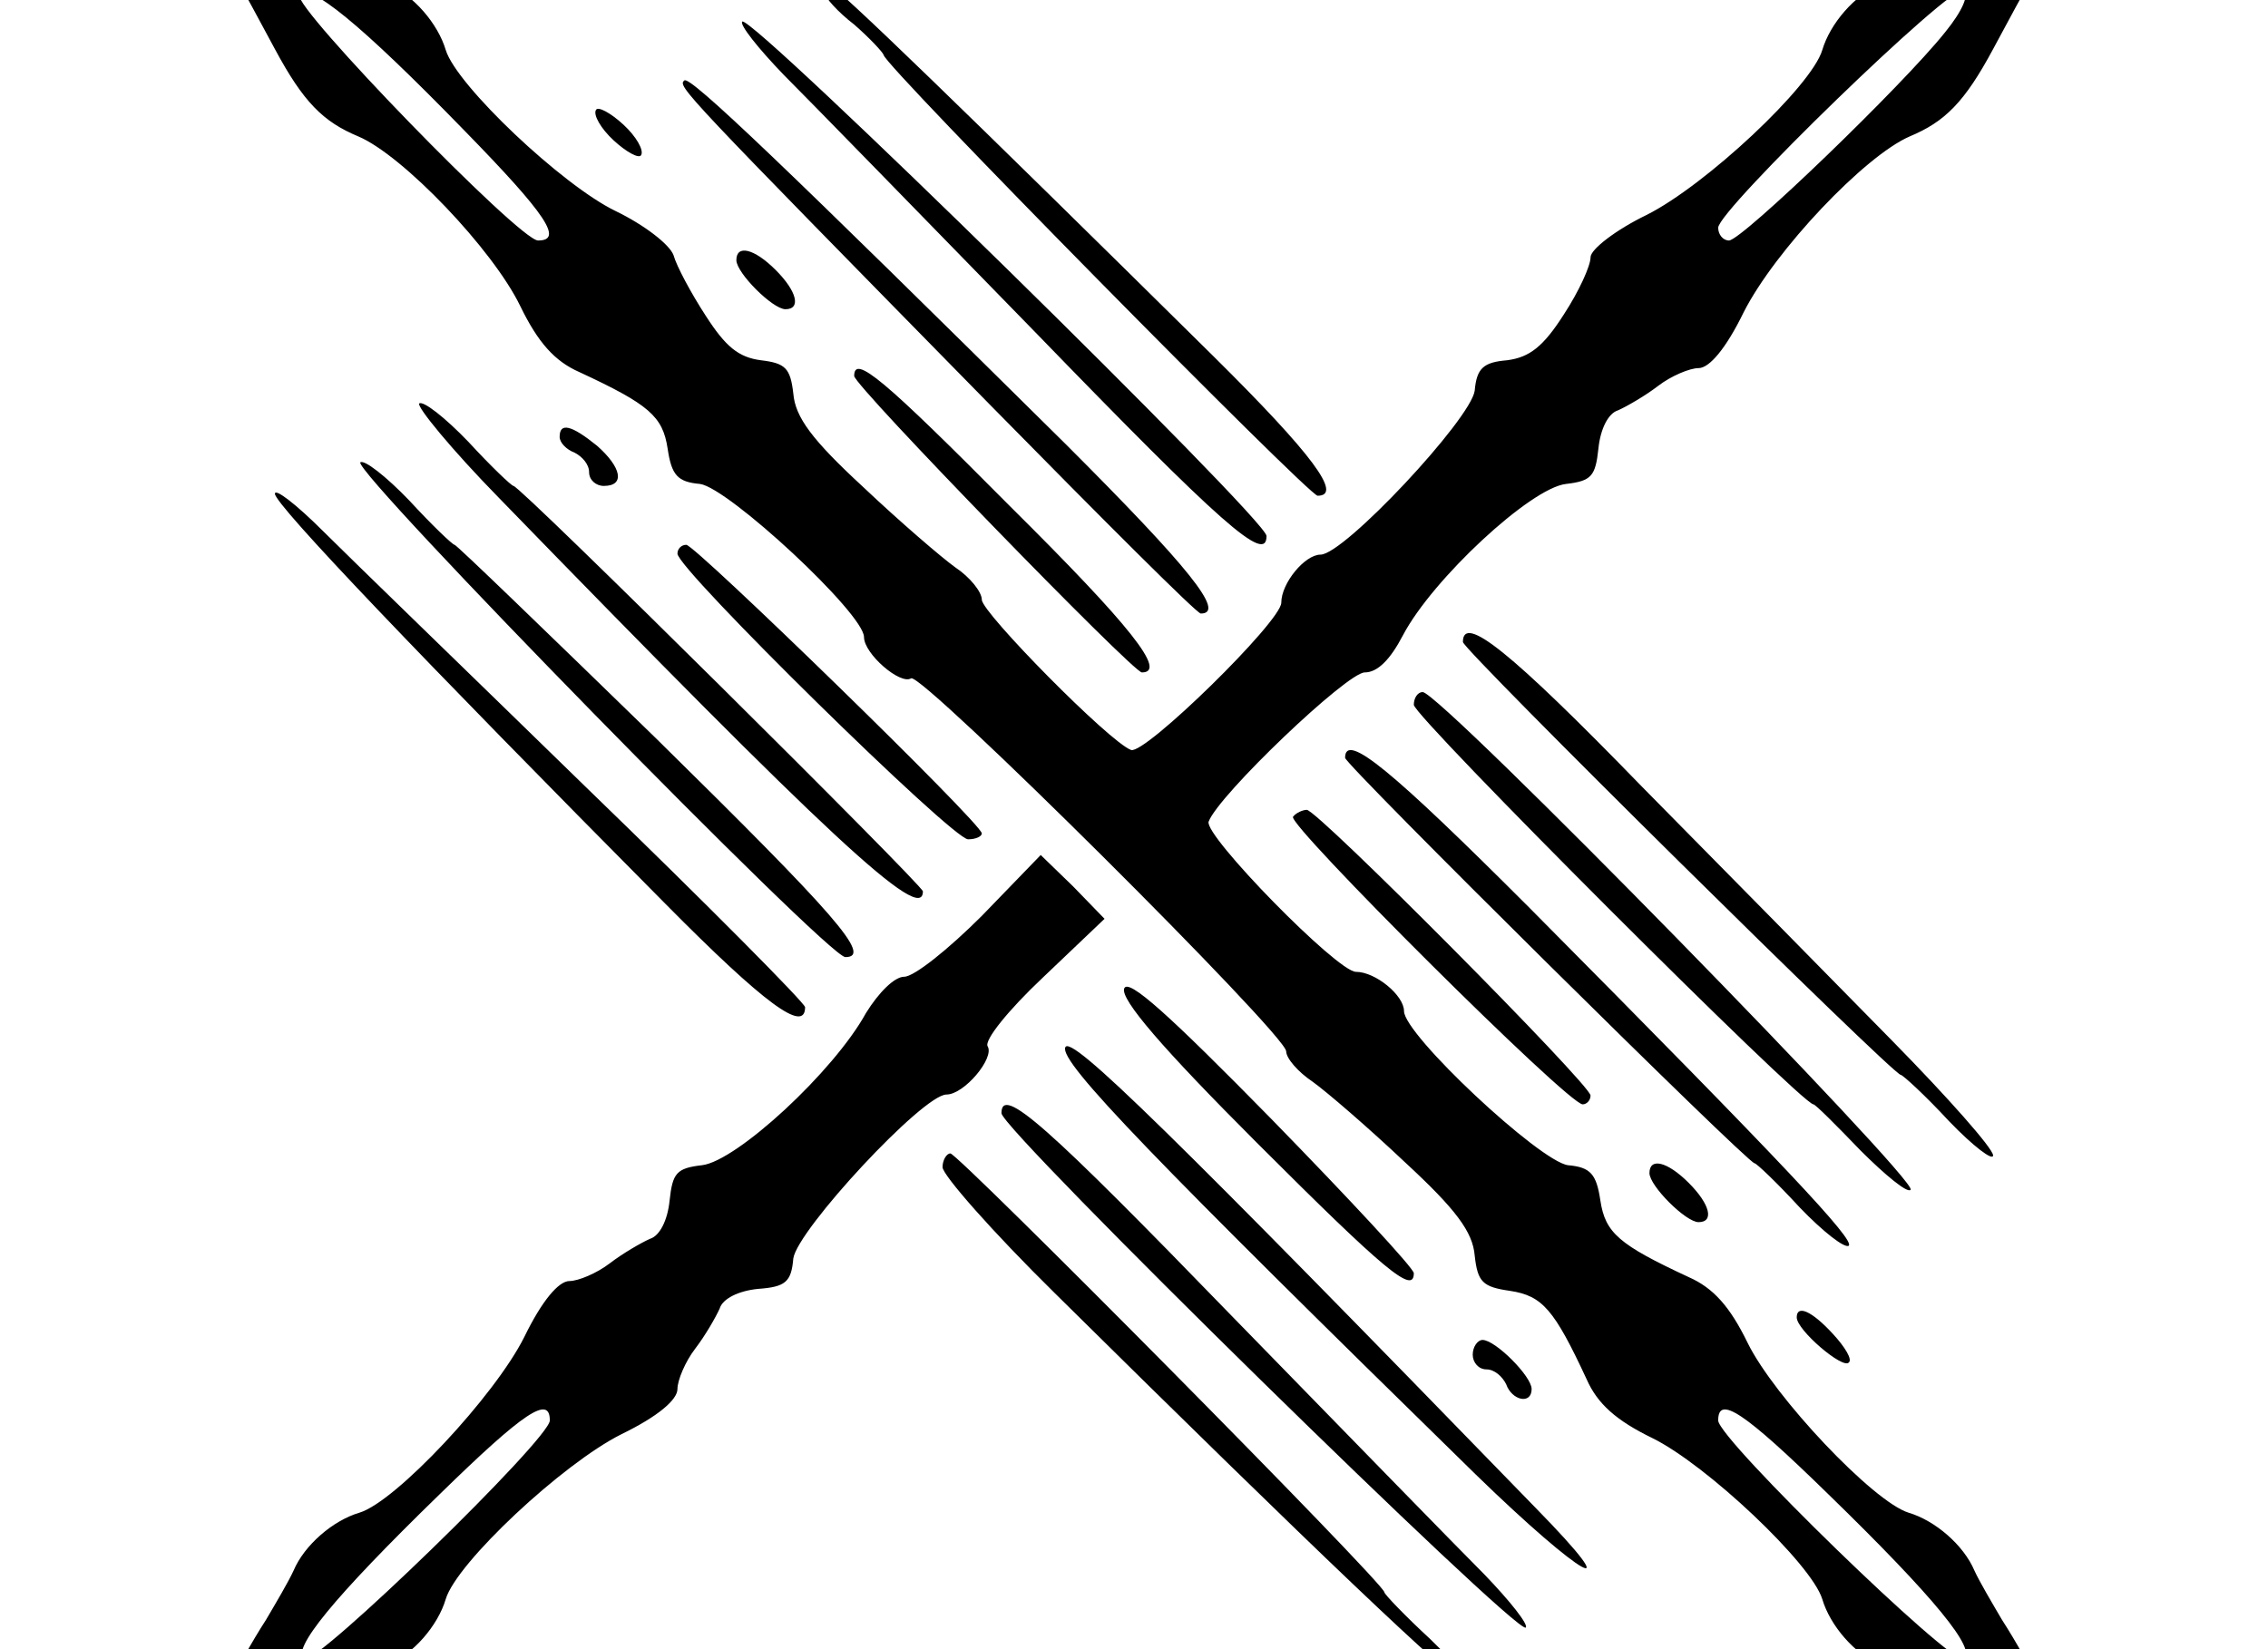 <svg height="960" style="" width="1320" xmlns="http://www.w3.org/2000/svg"><path d="m857.143 788.571c0 4.572 3.429 8.572 8 8.572 4.571 0 9.143 4 11.428 8.571 3.429 9.714 14.857 12 14.857 2.857 0-7.428-21.143-28.571-28.572-28.571-2.857 0-5.714 4-5.714 8.571zm188.571-21.714c0 7.429 26.857 30.286 30.286 26.286 2.286-1.714-2.286-9.143-9.143-16.572-12.571-13.714-21.143-17.143-21.143-9.714zm-85.714-84c0 7.429 21.143 28.572 28.571 28.572 9.143 0 6.857-10.286-5.714-22.857-12.571-12.571-22.857-14.857-22.857-5.714zm-411.429-3.429c0 4.571 29.143 37.714 65.143 73.143 151.429 149.714 233.143 227.429 238.857 227.429 3.429 0-5.143-11.429-20-25.714-14.857-13.714-26.857-26.286-26.857-27.429 0-5.143-248-255.429-252.571-255.429-2.286 0-4.572 4-4.572 8zm34.286-31.429c0 9.714 300 304 305.143 299.429 1.714-1.714-9.143-15.429-24-30.857-14.857-14.857-80.571-82.286-146.857-150.286-108-111.429-134.286-134.857-134.286-118.286zm37.143-38.286c-3.429 8.571 52 65.714 238.857 248.571 62.286 60.571 90.286 76 34.857 19.429-212-218.286-270.857-276-273.714-268zm34.286-34.286c-2.286 6.286 22.286 34.857 77.143 89.714 74.857 74.857 91.428 88.571 91.428 76 0-2.857-37.143-42.857-82.857-89.714-59.429-60.572-83.429-82.286-85.714-76zm-82.857-42.286c-19.429 19.428-39.429 35.428-45.143 35.428s-14.857 9.143-22.286 21.143c-18.857 34.286-75.429 86.286-95.429 88.571-14.857 1.714-17.143 4.571-18.857 20.571-1.143 11.429-5.714 20.572-11.429 22.286-5.143 2.286-16 8.571-23.429 14.286-7.428 5.714-18.286 10.286-23.428 10.286-6.286 0-16 11.429-26.286 32.571-17.143 34.286-74.857 96-96 102.286-15.429 4.572-32 18.857-38.286 33.714-2.857 6.286-10.286 18.857-16 28.571-16.571 25.714-34.857 62.857-34.857 70.286 0 4 2.857 6.857 6.857 6.857 7.429 0 44.571-18.286 70.286-34.857 9.714-5.714 22.286-13.143 28.571-16 14.857-6.286 29.143-22.857 33.714-38.286 6.286-21.143 68-78.857 102.286-96 21.143-10.286 32.571-20 32.571-26.286 0-5.143 4.571-16 10.286-23.428 5.714-7.429 12-18.286 14.286-23.429 1.714-5.714 10.857-10.286 22.286-11.429 16-1.143 19.428-4 20.571-17.714 2.286-16.571 75.429-95.428 89.143-95.428 10.286 0 28-21.143 24-28-2.286-3.429 12-21.143 32-40l36-34.286-18.286-18.857-18.857-18.286zm-251.429 293.714c0 10.857-136 142.857-142.857 138.857-8-5.143 16.571-35.429 78.857-96 49.143-48 64-57.714 64-42.857zm432.571-351.428c-4 4 160 167.429 168.571 167.429 2.286 0 4.571-2.286 4.571-5.143 0-6.286-158.857-166.286-165.143-166.286-2.286 0-6.286 1.714-8 4zm30.286-34.286c0 4 234.286 236 238.286 236 1.143 0 13.143 11.428 26.286 25.714 13.714 14.286 26.286 24 28.571 22.286 3.429-3.429-34.857-44.572-186.286-197.143-79.429-79.429-106.857-102.286-106.857-86.857zm40-30.857c0 6.857 225.714 232.571 232.571 232.571 1.143 0 13.143 12 27.428 26.857 14.286 14.286 27.429 25.143 29.143 22.857 5.143-4.571-273.714-289.714-284-289.714-2.857 0-5.143 3.429-5.143 7.429zm28.572-36.571c0 4.571 250.286 252 254.857 252 1.143 0 14.286 12 28 26.857 14.286 14.857 25.714 23.429 25.714 20 0-4-26.286-33.714-58.286-66.286-32.571-33.143-98.286-100-146.286-148.571-76.572-78.857-104-100.571-104-84zm-457.143-51.429c0 9.143 160 166.286 169.143 166.286 4.571 0 8-1.714 8-3.429 0-5.714-166.857-168-172-168-2.857 0-5.143 2.286-5.143 5.143zm-234.286-34.857c0 6.286 85.143 95.428 227.429 238.857 57.714 58.286 81.143 75.429 81.143 60 0-2.286-56.571-59.429-126.286-126.857-69.143-67.429-138.857-134.857-154.286-150.286-15.429-15.429-28-25.143-28-21.714zm49.714-18.286c-4.571 5.143 272 288 282.286 288 16 0-5.714-24.572-110.286-127.429-63.429-61.714-116-112.571-117.143-112.571-1.143 0-13.143-11.429-26.286-25.714-13.714-14.286-26.286-24-28.571-22.286zm116-14.857c0 3.429 4 7.429 8.571 9.143 4.571 2.286 8.571 6.857 8.571 11.428 0 4.572 4 8 8.572 8 12.571 0 10.286-10.857-4-23.428-14.857-12-21.714-13.714-21.714-5.143zm-81.714-19.429c-1.714 1.714 18.857 26.857 46.286 54.857 192 197.714 246.857 248.571 246.857 229.143 0-3.429-234.286-236-238.286-236-1.143 0-13.143-11.428-26.286-25.714-13.714-14.286-26.286-24-28.571-22.286zm253.143-16c0 5.714 162.286 172.571 167.429 172.571 14.857 0-6.286-26.857-76.571-96.572-74.286-74.857-90.857-88.571-90.857-76zm-68.572-67.428c0 7.428 21.143 28.571 28.572 28.571 9.143 0 6.857-10.286-5.714-22.857-12.572-12.572-22.857-14.857-22.857-5.714zm-81.714-87.429c-1.714 2.857 2.857 10.857 10.286 17.714 7.428 6.857 14.857 10.857 16 8.571 1.714-2.857-2.857-10.857-10.286-17.714-7.428-6.857-14.857-10.857-16-8.571zm51.429-17.143c-4 3.429-2.286 5.143 177.714 188.571 65.714 66.857 120.571 121.714 122.857 121.714 14.857 0-6.857-26.857-78.286-98.286-162.286-160.571-219.429-215.429-222.286-212zm33.714-34.286c-1.714 1.714 9.143 15.429 24 30.857 14.857 14.857 80.571 82.286 146.857 150.286 108 111.429 134.286 134.857 134.286 118.286 0-9.714-300-304-305.143-299.429zm48-16.571c0 2.286 7.429 10.857 17.143 18.286 9.143 8 16.571 16 17.143 17.714 0 5.714 247.429 256.571 252.571 256.571 14.857 0-2.857-24-60.571-81.143-143.429-141.714-220-216-223.429-216-1.714 0-2.857 2.286-2.857 4.571zm-360-48.571c0 4.571 6.286 19.429 13.714 33.143 8 13.714 19.429 35.429 26.286 48 16.571 30.857 28 42.286 48.571 50.857 25.714 10.857 78.286 65.714 94.286 98.857 10.286 21.143 20 32 34.286 38.286 40.571 18.857 48.571 25.714 51.428 44.572 2.286 15.428 5.714 19.428 18.857 20.571 16.571 2.286 95.428 75.429 95.428 89.143 0 9.714 21.143 28 27.429 24 6.286-3.429 218.286 207.429 218.286 217.143 0 4 6.857 12 15.429 17.714 8 5.714 32.571 26.857 53.714 46.857 29.714 27.429 39.429 40.572 40.571 54.286 1.714 15.429 4.571 18.286 20.571 20.572 18.857 2.857 25.714 10.857 44.572 51.428 6.286 14.286 17.143 24 38.286 34.286 31.429 15.428 92.571 73.143 98.857 93.714 4.572 15.429 18.857 32 33.714 38.286 6.286 2.857 19.429 10.286 28.571 16 25.714 16.571 62.857 34.857 70.286 34.857 4 0 6.857-2.857 6.857-6.857 0-7.429-18.286-44.572-34.857-70.286-5.714-9.714-13.143-22.286-16-28.571-6.286-14.857-22.857-29.143-38.286-33.714-20.571-6.286-78.286-67.428-93.714-98.857-10.286-21.143-20-32-34.286-38.286-40.571-18.857-48.571-25.714-51.428-44.572-2.286-15.428-5.714-19.428-18.857-20.571-16.571-2.286-95.428-76-95.428-89.714 0-9.143-16.572-22.857-28-22.857-10.857 0-88.572-79.429-85.714-87.429 5.714-15.429 80.571-86.857 90.857-86.857 7.429 0 14.857-7.429 22.286-21.714 17.143-32.571 74.286-85.714 94.857-88 14.857-1.714 17.143-4.571 18.857-20.571 1.143-11.429 5.714-20.572 11.429-22.286 5.143-2.286 16-8.571 23.429-14.286 7.428-5.714 18.286-10.286 23.428-10.286 6.286 0 16-11.429 26.286-32.571 18.286-36 70.286-90.857 96.572-102.286 20.571-8.572 32-20 48.571-50.857 6.857-12.571 18.286-34.286 26.286-48 14.857-27.429 17.143-40.571 6.857-40.571-7.429 0-44.572 18.286-70.286 34.857-9.143 5.714-22.286 13.143-28.571 16-14.857 6.286-29.143 22.857-33.714 38.286-6.286 21.143-68 78.857-102.286 96-17.714 8.571-32.571 20-32.571 24.571 0 5.143-6.857 20-15.429 33.143-12 18.857-20 25.143-33.143 26.857-13.714 1.143-17.714 4.571-18.857 17.714-2.286 16.571-76 95.428-89.714 95.428-9.143 0-22.857 16.572-22.857 28 0 10.857-79.429 88.572-87.429 85.714-12.571-4.571-86.857-80-86.857-87.428 0-4.572-6.857-13.143-15.429-18.857-8-5.714-32.571-26.857-53.714-46.857-29.714-27.429-39.429-40.572-40.571-54.286-1.714-14.857-4.571-17.714-18.857-19.429-13.143-1.714-20.571-8-32-25.714-8.571-13.143-17.143-29.143-18.857-35.429-2.286-6.286-17.143-17.714-33.714-25.714-30.857-14.857-92.571-73.143-98.857-93.714-4.572-15.429-18.857-32-33.714-38.286-6.286-2.857-18.857-10.286-28.571-16-25.714-16.571-62.857-34.857-70.286-34.857-4 0-6.857 3.429-6.857 7.429zm150.286 128.571c48 49.143 57.714 64 42.857 64-10.857 0-142.857-136-138.857-142.857 5.143-8 35.429 16.571 96 78.857zm861.714-57.143c-24.571 30.857-118.286 121.143-125.714 121.143-3.429 0-6.286-3.429-6.286-7.429 0-10.286 136-142.286 142.857-138.286 3.429 2.286-.571 12-10.857 24.571zm-68 850.857c62.286 60.571 86.857 90.857 78.857 96-6.857 4-142.857-128-142.857-138.857 0-14.857 14.857-5.143 64 42.857z" style="stroke-width:.571"/></svg>